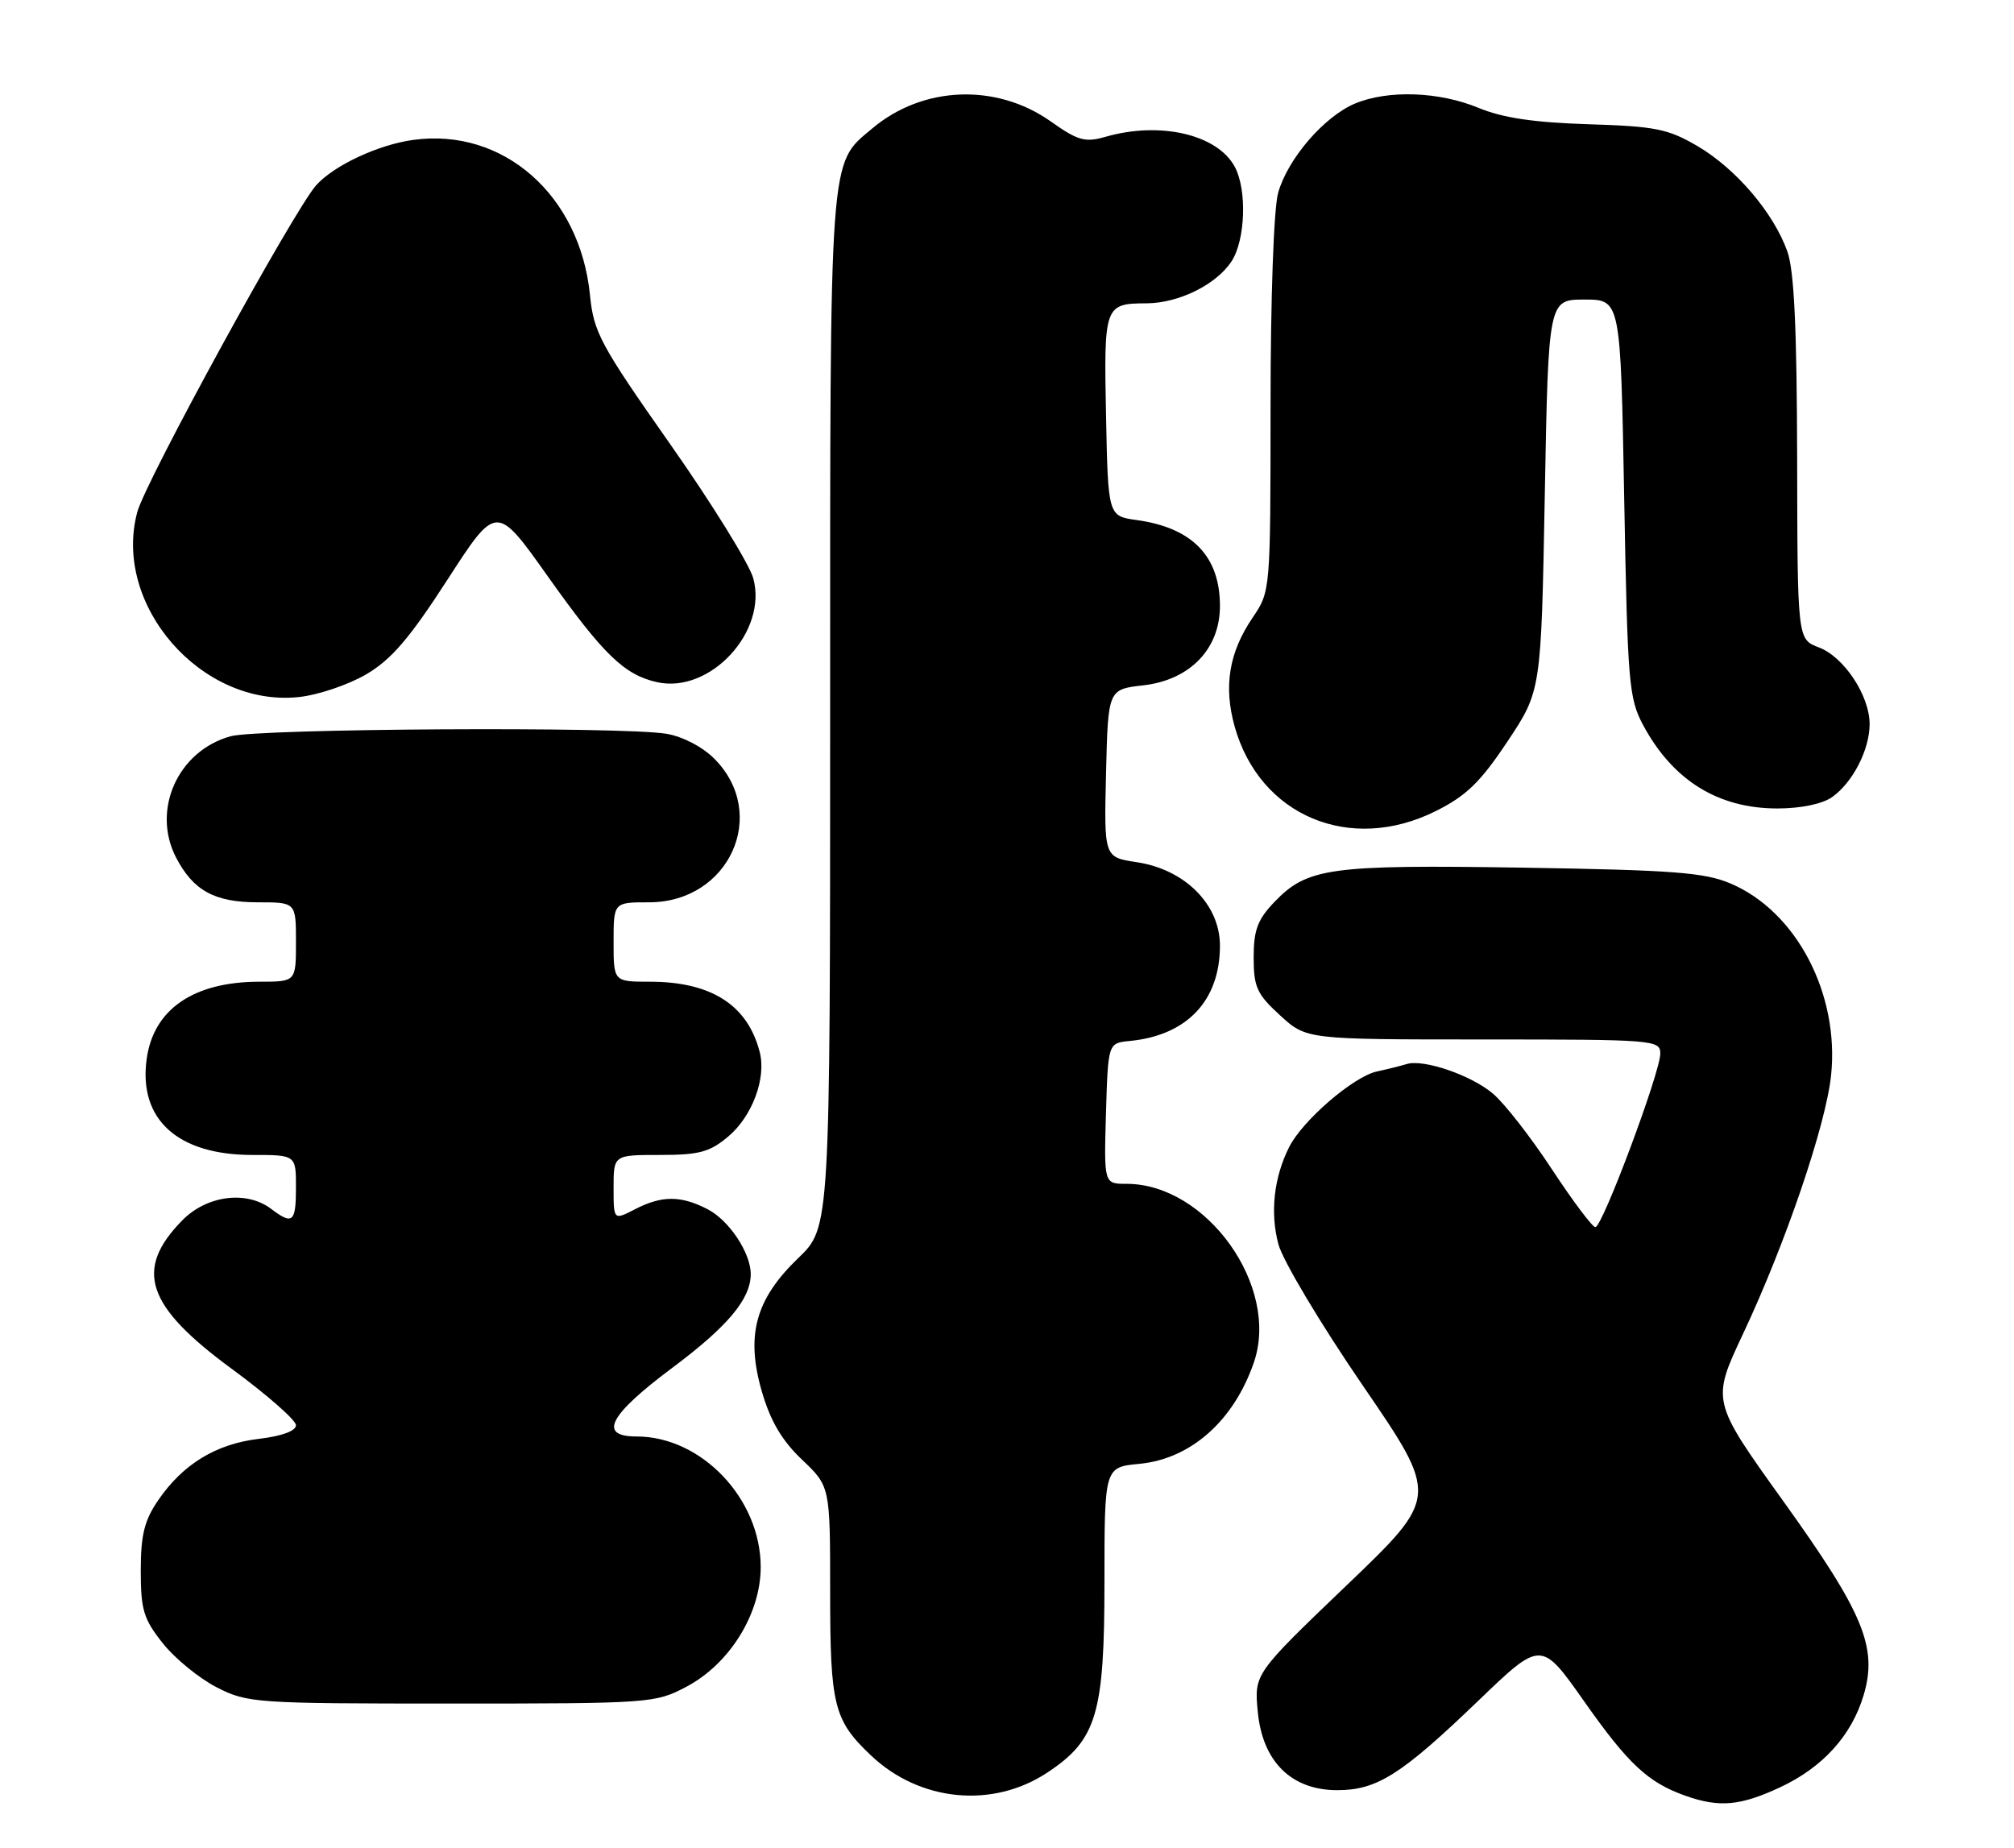 <?xml version="1.0" encoding="UTF-8" standalone="no"?>
<!DOCTYPE svg PUBLIC "-//W3C//DTD SVG 1.1//EN" "http://www.w3.org/Graphics/SVG/1.1/DTD/svg11.dtd" >
<svg xmlns="http://www.w3.org/2000/svg" xmlns:xlink="http://www.w3.org/1999/xlink" version="1.1" viewBox="0 0 279 256">
 <g >
 <path fill="currentColor"
d=" M 246.54 247.63 C 252.48 244.87 256.48 240.47 258.16 234.87 C 260.15 228.23 258.18 223.48 247.01 207.92 C 237.09 194.09 237.09 194.09 241.46 184.79 C 247.33 172.33 252.94 155.87 253.66 148.98 C 254.84 137.71 248.87 126.29 239.77 122.41 C 236.13 120.86 231.88 120.54 211.03 120.20 C 184.19 119.78 181.10 120.20 176.54 124.96 C 174.21 127.39 173.67 128.85 173.67 132.63 C 173.67 136.73 174.11 137.72 177.32 140.65 C 180.97 144.00 180.97 144.00 205.49 144.00 C 229.19 144.00 230.00 144.07 230.00 145.96 C 230.00 148.56 221.98 170.00 221.01 170.00 C 220.59 170.00 217.88 166.38 214.97 161.96 C 212.07 157.54 208.40 152.83 206.80 151.49 C 203.77 148.93 197.17 146.68 194.86 147.41 C 194.11 147.64 192.25 148.11 190.72 148.44 C 187.47 149.16 180.43 155.23 178.58 158.92 C 176.46 163.14 175.93 168.01 177.10 172.38 C 177.71 174.64 182.96 183.44 188.78 191.93 C 199.35 207.37 199.35 207.37 186.54 219.63 C 173.74 231.89 173.74 231.89 174.24 237.14 C 174.90 244.06 178.90 248.00 185.27 248.00 C 190.77 247.99 194.14 245.85 204.80 235.60 C 213.50 227.24 213.50 227.24 219.45 235.69 C 225.57 244.39 228.30 246.94 233.50 248.78 C 238.16 250.43 241.08 250.17 246.54 247.63 Z  M 145.09 245.56 C 151.93 241.03 153.00 237.46 153.00 219.17 C 153.00 203.25 153.00 203.25 157.85 202.79 C 164.96 202.11 170.92 196.83 173.70 188.74 C 177.32 178.23 167.17 164.00 156.06 164.00 C 152.93 164.00 152.93 164.00 153.21 154.25 C 153.50 144.50 153.50 144.50 156.50 144.21 C 164.44 143.44 169.00 138.62 169.00 131.00 C 169.00 125.31 164.15 120.44 157.46 119.44 C 152.94 118.76 152.94 118.76 153.22 107.13 C 153.50 95.50 153.50 95.50 158.39 94.94 C 164.85 94.20 169.00 89.90 169.00 83.95 C 169.00 77.07 165.18 73.12 157.50 72.05 C 153.50 71.50 153.50 71.50 153.22 57.58 C 152.91 42.30 153.01 42.04 158.85 42.02 C 163.30 41.99 168.48 39.44 170.60 36.21 C 172.53 33.26 172.77 26.32 171.06 23.12 C 168.66 18.63 160.74 16.78 153.19 18.94 C 150.31 19.77 149.36 19.51 145.53 16.80 C 138.00 11.50 127.83 11.90 120.84 17.79 C 114.82 22.85 115.00 20.35 115.00 98.48 C 115.00 170.03 115.00 170.03 110.60 174.27 C 104.64 179.99 103.28 185.00 105.55 192.81 C 106.73 196.86 108.32 199.57 111.10 202.21 C 115.00 205.92 115.00 205.92 115.00 220.51 C 115.00 236.29 115.50 238.30 120.66 243.19 C 127.41 249.60 137.51 250.58 145.09 245.56 Z  M 95.09 233.67 C 101.07 230.51 105.38 223.57 105.38 217.09 C 105.38 207.63 97.18 199.00 88.18 199.00 C 82.81 199.00 84.35 196.05 93.12 189.50 C 100.82 183.75 104.00 179.95 104.00 176.50 C 104.00 173.57 101.00 169.05 98.03 167.52 C 94.32 165.60 91.67 165.60 87.95 167.53 C 85.00 169.05 85.00 169.05 85.00 164.53 C 85.00 160.00 85.00 160.00 91.42 160.00 C 96.86 160.00 98.32 159.61 100.89 157.44 C 104.20 154.65 106.17 149.39 105.25 145.77 C 103.59 139.24 98.54 136.00 90.03 136.00 C 85.00 136.00 85.00 136.00 85.00 130.50 C 85.00 125.00 85.00 125.00 89.92 125.00 C 101.03 125.00 106.59 112.74 98.94 105.09 C 97.30 103.45 94.54 102.02 92.31 101.65 C 86.12 100.63 35.82 100.92 31.93 102.00 C 24.64 104.03 20.98 112.18 24.38 118.78 C 26.77 123.38 29.72 125.00 35.72 125.00 C 41.00 125.00 41.00 125.00 41.00 130.50 C 41.00 136.00 41.00 136.00 35.97 136.00 C 26.80 136.00 21.24 139.82 20.31 146.76 C 19.19 155.09 24.62 160.00 34.95 160.00 C 41.00 160.00 41.00 160.00 41.00 164.50 C 41.00 169.35 40.55 169.73 37.56 167.47 C 34.14 164.88 28.62 165.60 25.22 169.09 C 18.56 175.90 20.24 180.93 32.12 189.64 C 37.00 193.23 41.00 196.74 41.00 197.44 C 41.00 198.24 39.05 198.95 35.86 199.33 C 29.92 200.03 25.34 202.83 21.91 207.84 C 20.00 210.63 19.50 212.64 19.50 217.58 C 19.50 223.03 19.89 224.30 22.56 227.66 C 24.24 229.77 27.60 232.51 30.02 233.75 C 34.28 235.93 35.35 236.00 62.55 236.00 C 90.08 236.00 90.78 235.95 95.09 233.67 Z  M 198.88 112.37 C 203.13 110.25 205.06 108.38 208.83 102.72 C 213.50 95.70 213.50 95.70 214.00 68.60 C 214.50 41.50 214.50 41.50 219.50 41.50 C 224.50 41.50 224.50 41.50 225.00 69.00 C 225.47 94.72 225.64 96.76 227.65 100.50 C 231.76 108.12 238.02 112.00 246.23 112.00 C 249.44 112.00 252.44 111.38 253.78 110.44 C 256.65 108.43 259.00 103.86 259.00 100.30 C 258.99 96.35 255.44 90.99 251.95 89.68 C 249.00 88.56 249.00 88.56 248.96 63.53 C 248.92 45.50 248.55 37.47 247.60 34.83 C 245.69 29.47 240.48 23.37 235.17 20.25 C 231.06 17.84 229.32 17.50 220.01 17.21 C 212.48 16.97 208.17 16.33 204.81 14.94 C 199.35 12.68 192.29 12.43 187.70 14.35 C 183.43 16.14 178.37 22.02 177.06 26.72 C 176.45 28.90 176.01 41.35 176.01 56.21 C 176.00 81.90 176.00 81.91 173.53 85.56 C 170.25 90.38 169.48 95.08 171.04 100.66 C 174.51 113.02 187.01 118.29 198.88 112.37 Z  M 50.71 93.43 C 54.21 91.38 56.71 88.47 61.99 80.30 C 68.77 69.81 68.77 69.81 75.87 79.82 C 83.57 90.68 86.50 93.51 91.05 94.51 C 98.39 96.12 106.37 87.48 104.35 80.11 C 103.80 78.13 98.62 69.75 92.82 61.50 C 83.15 47.73 82.24 46.04 81.73 40.88 C 80.35 27.02 69.71 17.67 57.26 19.38 C 52.42 20.04 46.31 22.89 43.82 25.64 C 40.77 29.02 20.18 66.61 19.02 70.93 C 15.55 83.80 27.89 97.97 41.35 96.57 C 44.02 96.30 48.23 94.88 50.71 93.43 Z "/>
</g>
</svg>